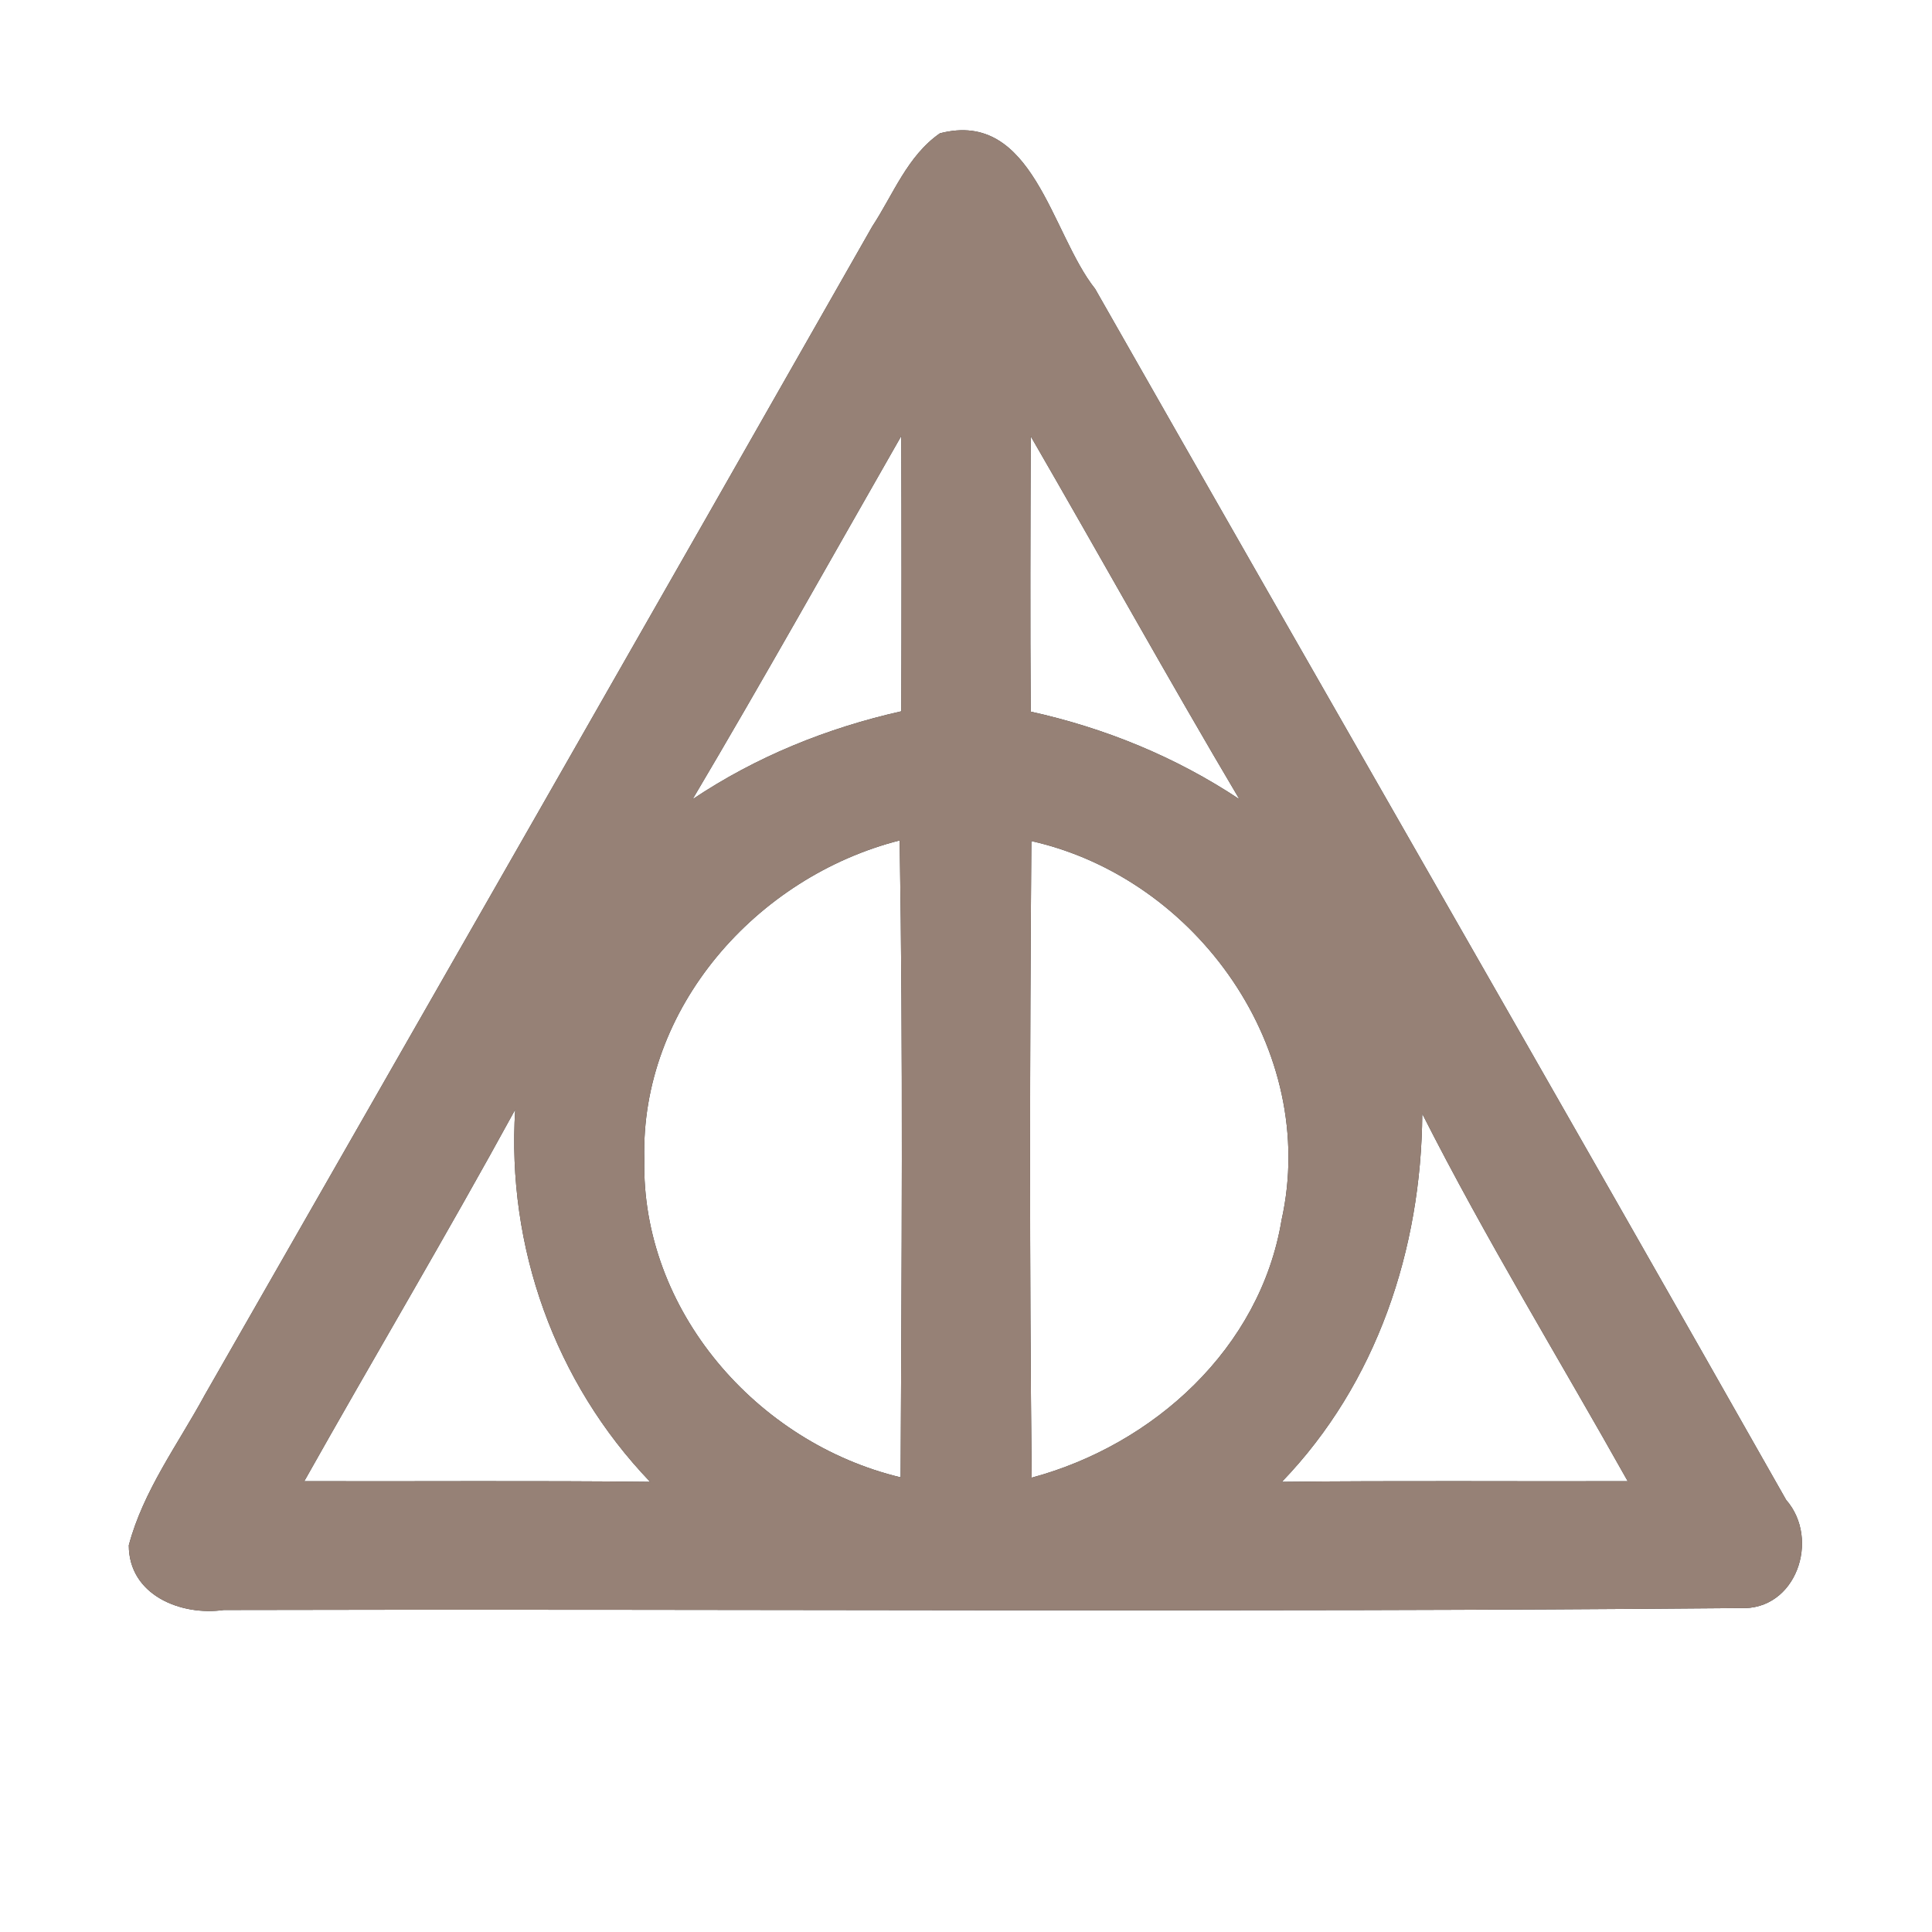 <?xml version="1.0" encoding="UTF-8" ?>
<!DOCTYPE svg PUBLIC "-//W3C//DTD SVG 1.1//EN" "http://www.w3.org/Graphics/SVG/1.1/DTD/svg11.dtd">
<svg width="60pt" height="60pt" viewBox="0 0 60 60" version="1.1" xmlns="http://www.w3.org/2000/svg">
<rect x="0" y="0" width="60" height="60" fill="#333333" stroke="none"/>
<g id="#ffffffff">
<path fill="#ffffff" opacity="1.00" d=" M 0.00 0.00 L 60.00 0.00 L 60.00 60.00 L 0.00 60.00 L 0.00 0.00 M 29.19 4.14 C 28.18 4.84 27.74 6.04 27.09 7.03 C 20.20 19.14 13.28 31.23 6.36 43.32 C 5.53 44.85 4.45 46.29 4.00 47.99 C 4.00 49.54 5.62 50.19 6.95 50.00 C 22.64 49.96 38.35 50.08 54.04 49.94 C 55.78 50.03 56.54 47.80 55.47 46.58 C 48.36 34.03 41.15 21.52 34.01 8.97 C 32.64 7.25 32.09 3.39 29.19 4.14 Z" />
<path fill="#ffffff" opacity="1.00" d=" M 21.51 24.82 C 23.72 21.09 25.84 17.30 27.99 13.54 C 28.00 16.39 28.00 19.24 27.99 22.09 C 25.68 22.61 23.48 23.50 21.51 24.82 Z" />
<path fill="#ffffff" opacity="1.00" d=" M 32.01 13.55 C 34.18 17.30 36.28 21.09 38.49 24.82 C 36.52 23.51 34.32 22.61 32.01 22.10 C 31.99 19.25 32.00 16.40 32.01 13.55 Z" />
<path fill="#ffffff" opacity="1.00" d=" M 20.01 36.01 C 19.88 31.30 23.50 27.23 27.94 26.10 C 28.05 32.69 28.00 39.29 27.97 45.88 C 23.50 44.81 19.91 40.69 20.01 36.01 Z" />
<path fill="#ffffff" opacity="1.00" d=" M 32.03 26.12 C 37.19 27.28 40.97 32.63 39.80 37.89 C 39.14 41.87 35.83 44.87 32.04 45.89 C 31.97 39.30 31.98 32.71 32.03 26.12 Z" />
<path fill="#ffffff" opacity="1.00" d=" M 9.45 46.00 C 11.62 42.14 13.88 38.34 16.00 34.46 C 15.73 38.72 17.23 42.93 20.19 46.02 C 16.61 45.98 13.03 46.01 9.45 46.00 Z" />
<path fill="#ffffff" opacity="1.00" d=" M 39.81 46.02 C 42.76 42.96 44.14 38.79 44.17 34.59 C 46.14 38.48 48.42 42.20 50.55 46.00 C 46.97 46.01 43.39 45.98 39.81 46.02 Z" />
</g>
<g id="#000000ff">
<path fill="#968176" opacity="1.00" d=" M 29.19 4.14 C 32.09 3.39 32.64 7.25 34.01 8.97 C 41.15 21.52 48.36 34.03 55.47 46.58 C 56.54 47.80 55.78 50.03 54.04 49.94 C 38.35 50.08 22.64 49.96 6.95 50.00 C 5.62 50.19 4.00 49.54 4.00 47.99 C 4.45 46.29 5.53 44.85 6.36 43.32 C 13.28 31.23 20.20 19.14 27.09 7.03 C 27.74 6.04 28.18 4.84 29.19 4.14 M 21.51 24.82 C 23.48 23.50 25.68 22.61 27.99 22.09 C 28.00 19.24 28.00 16.39 27.99 13.54 C 25.84 17.30 23.72 21.09 21.51 24.82 M 32.01 13.55 C 32.00 16.40 31.99 19.25 32.01 22.10 C 34.32 22.61 36.52 23.51 38.49 24.82 C 36.28 21.09 34.18 17.30 32.01 13.55 M 20.01 36.01 C 19.91 40.69 23.50 44.81 27.97 45.88 C 28.00 39.29 28.05 32.69 27.94 26.10 C 23.50 27.23 19.88 31.30 20.01 36.01 M 32.03 26.12 C 31.98 32.71 31.97 39.30 32.04 45.89 C 35.83 44.87 39.14 41.87 39.80 37.89 C 40.97 32.63 37.19 27.28 32.03 26.12 M 9.45 46.00 C 13.03 46.01 16.61 45.98 20.19 46.02 C 17.23 42.93 15.73 38.72 16.00 34.46 C 13.88 38.34 11.62 42.14 9.45 46.00 M 39.81 46.02 C 43.39 45.98 46.97 46.01 50.55 46.00 C 48.42 42.20 46.14 38.48 44.17 34.59 C 44.14 38.79 42.76 42.96 39.81 46.02 Z" />
</g>
</svg>
